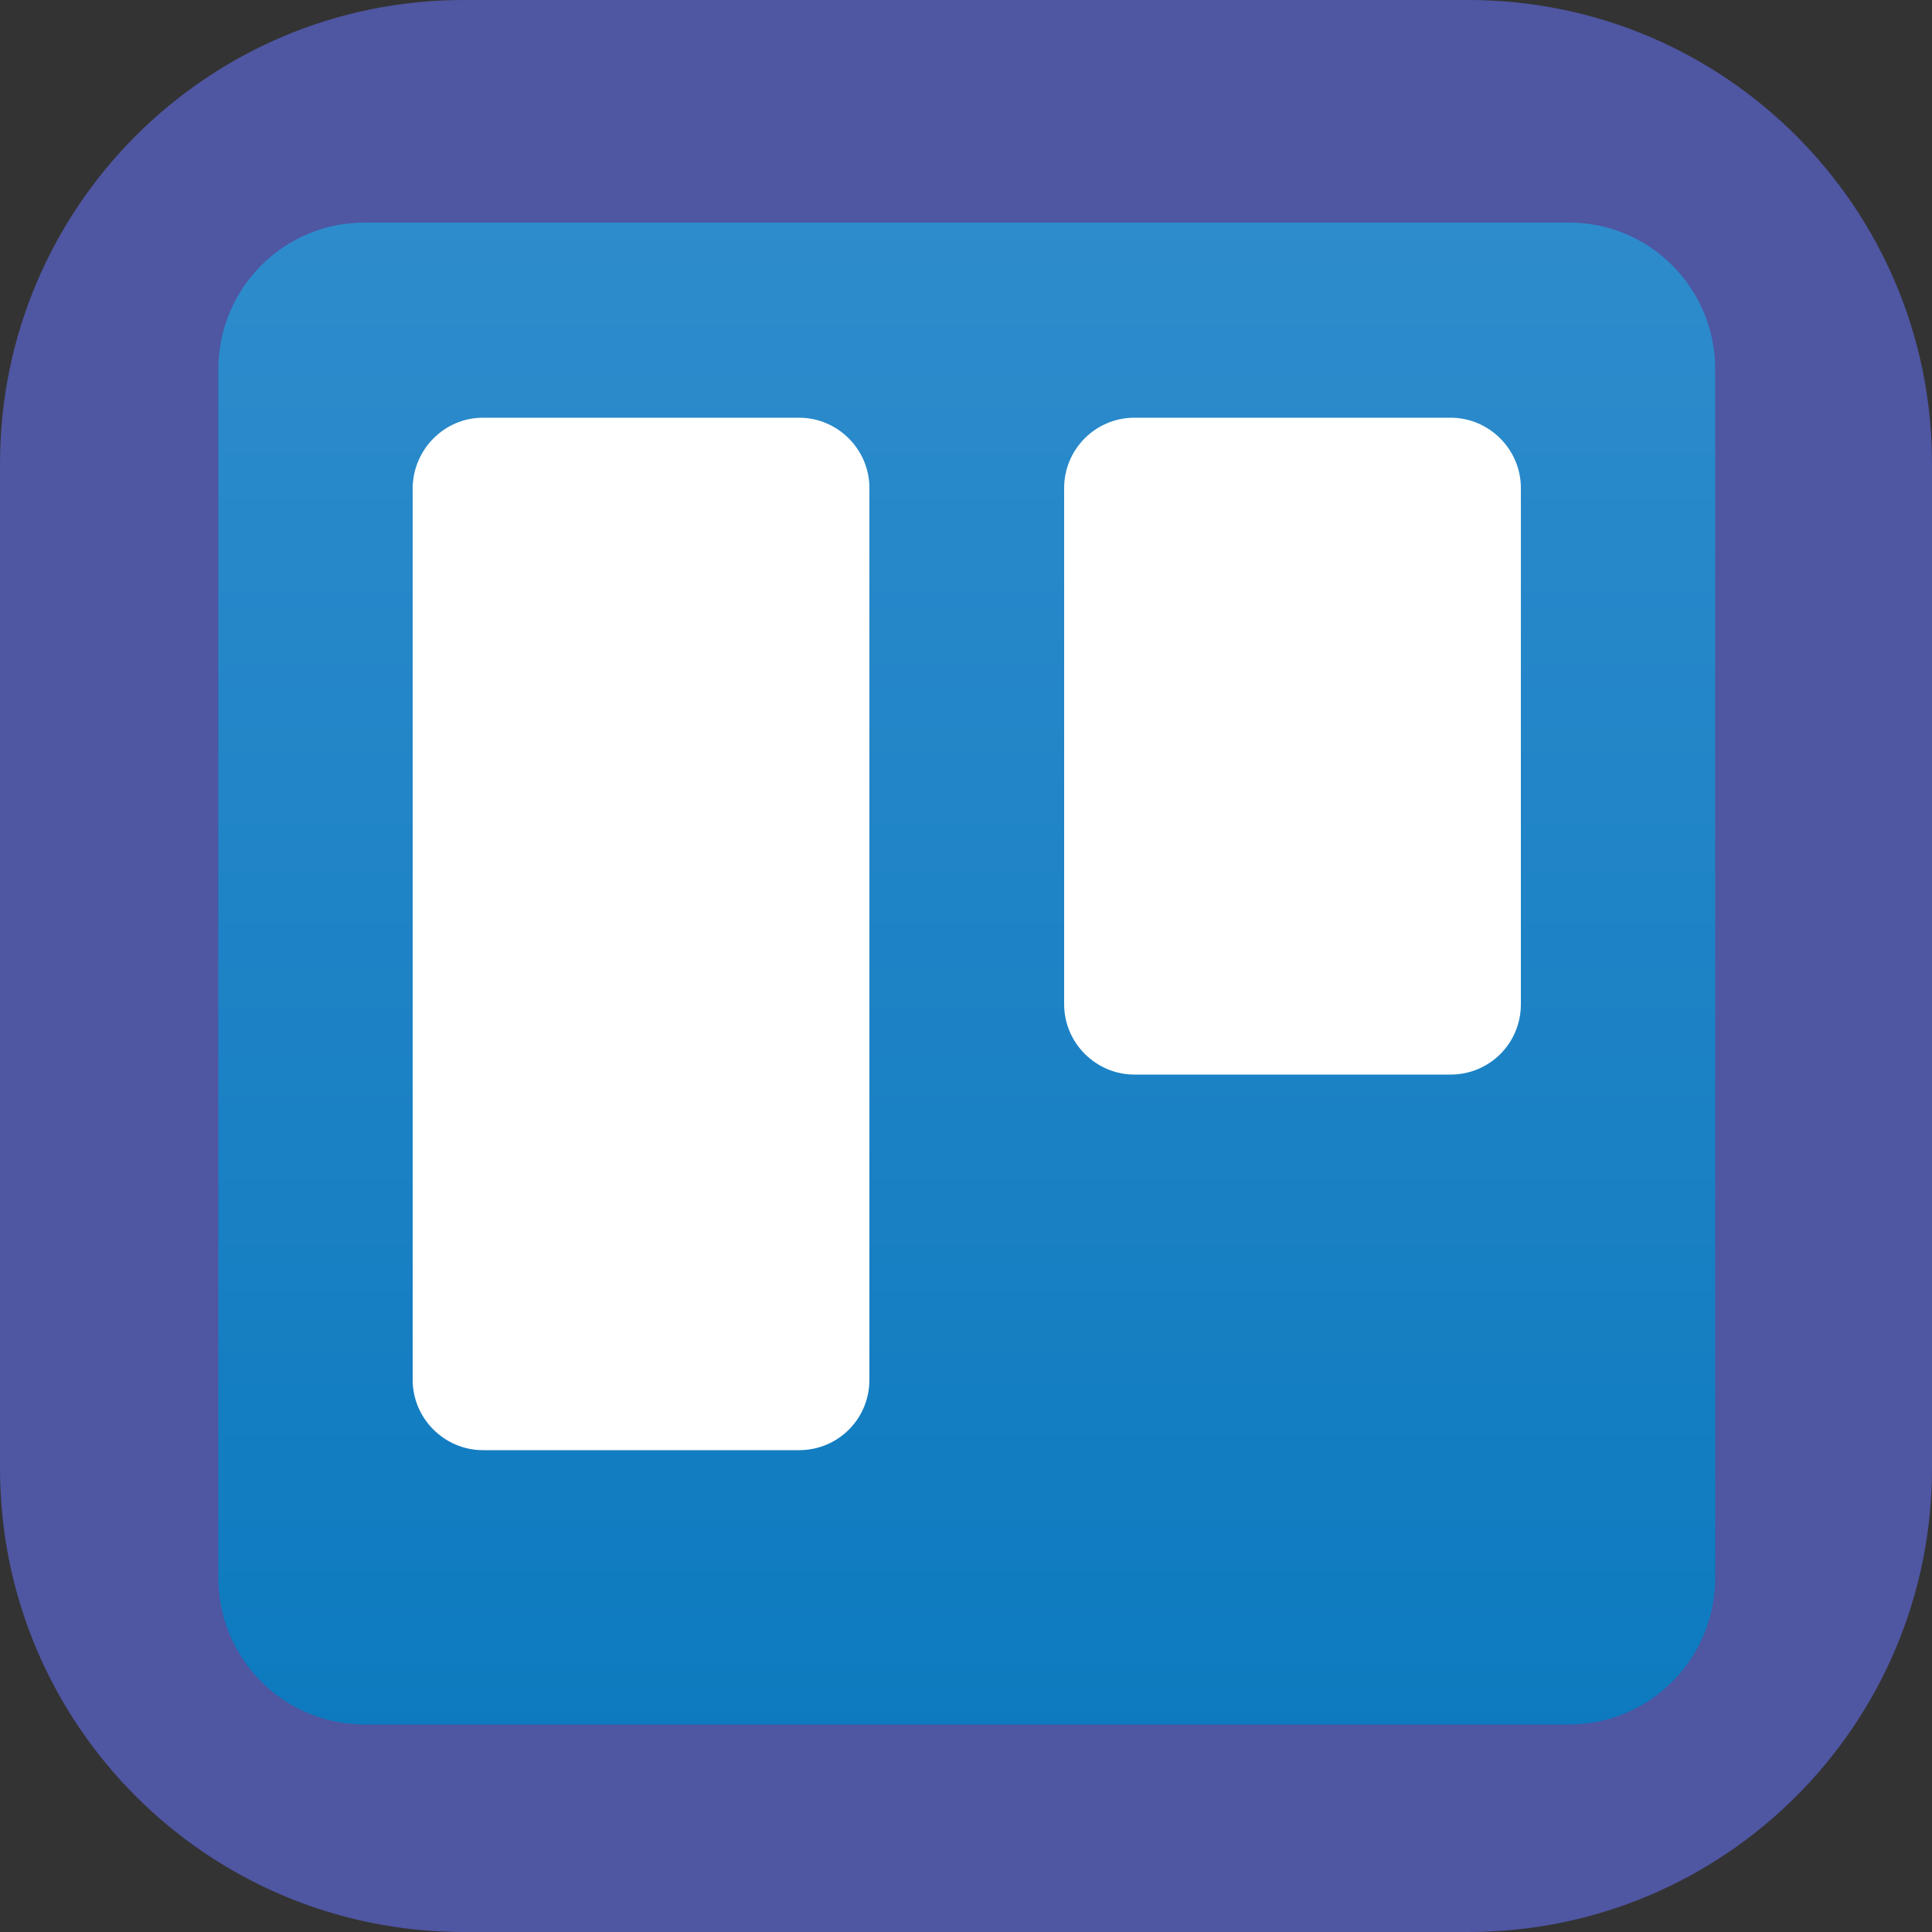 <?xml version="1.0" encoding="utf-8"?>
<!-- Generator: Adobe Illustrator 28.0.0, SVG Export Plug-In . SVG Version: 6.00 Build 0)  -->
<svg version="1.1" id="Слой_1" xmlns="http://www.w3.org/2000/svg" xmlns:xlink="http://www.w3.org/1999/xlink" x="0px" y="0px"
	 viewBox="0 0 500 500" style="enable-background:new 0 0 500 500;" xml:space="preserve">
<rect x="0" y="0" width="500" height="500" fill="#333333" stroke="none"/>
<style type="text/css">
	.st0{fill:#4F56A2;}
	.st1{fill:url(#SVGID_1_);}
	.st2{fill:#FFFFFF;}
</style>
<path class="st0" d="M380,500H120C53.7,500,0,446.3,0,380V120C0,53.7,53.7,0,120,0h260c66.3,0,120,53.7,120,120v260
	C500,446.3,446.3,500,380,500z"/>
<g>
	<g>
		<g>
			
				<linearGradient id="SVGID_1_" gradientUnits="userSpaceOnUse" x1="0.372" y1="500.339" x2="0.372" y2="499.853" gradientTransform="matrix(800 0 0 -800 -47.638 400329.062)">
				<stop  offset="0" style="stop-color:#2E8CCC"/>
				<stop  offset="1" style="stop-color:#0D7ABF"/>
			</linearGradient>
			<path class="st1" d="M94.3,57.6h311.8c20.9,0,37.8,17,37.8,38v312.7c0,21-16.9,38-37.8,38H94.3c-20.9,0-37.8-17-37.8-38V95.6
				C56.5,74.6,73.4,57.6,94.3,57.6z"/>
			<path class="st2" d="M293.6,108.1h81.8c10,0,18.2,8.2,18.2,18.2v133.6c0,10.1-8.1,18.2-18.2,18.2h-81.8c-10,0-18.2-8.2-18.2-18.2
				V126.3C275.4,116.3,283.5,108.1,293.6,108.1z"/>
			<path class="st2" d="M125,108.1h81.8c10,0,18.2,8.2,18.2,18.2v230.8c0,10.1-8.1,18.2-18.2,18.2H125c-10,0-18.2-8.2-18.2-18.2
				V126.3C106.9,116.3,115,108.1,125,108.1z"/>
		</g>
	</g>
</g>
</svg>
